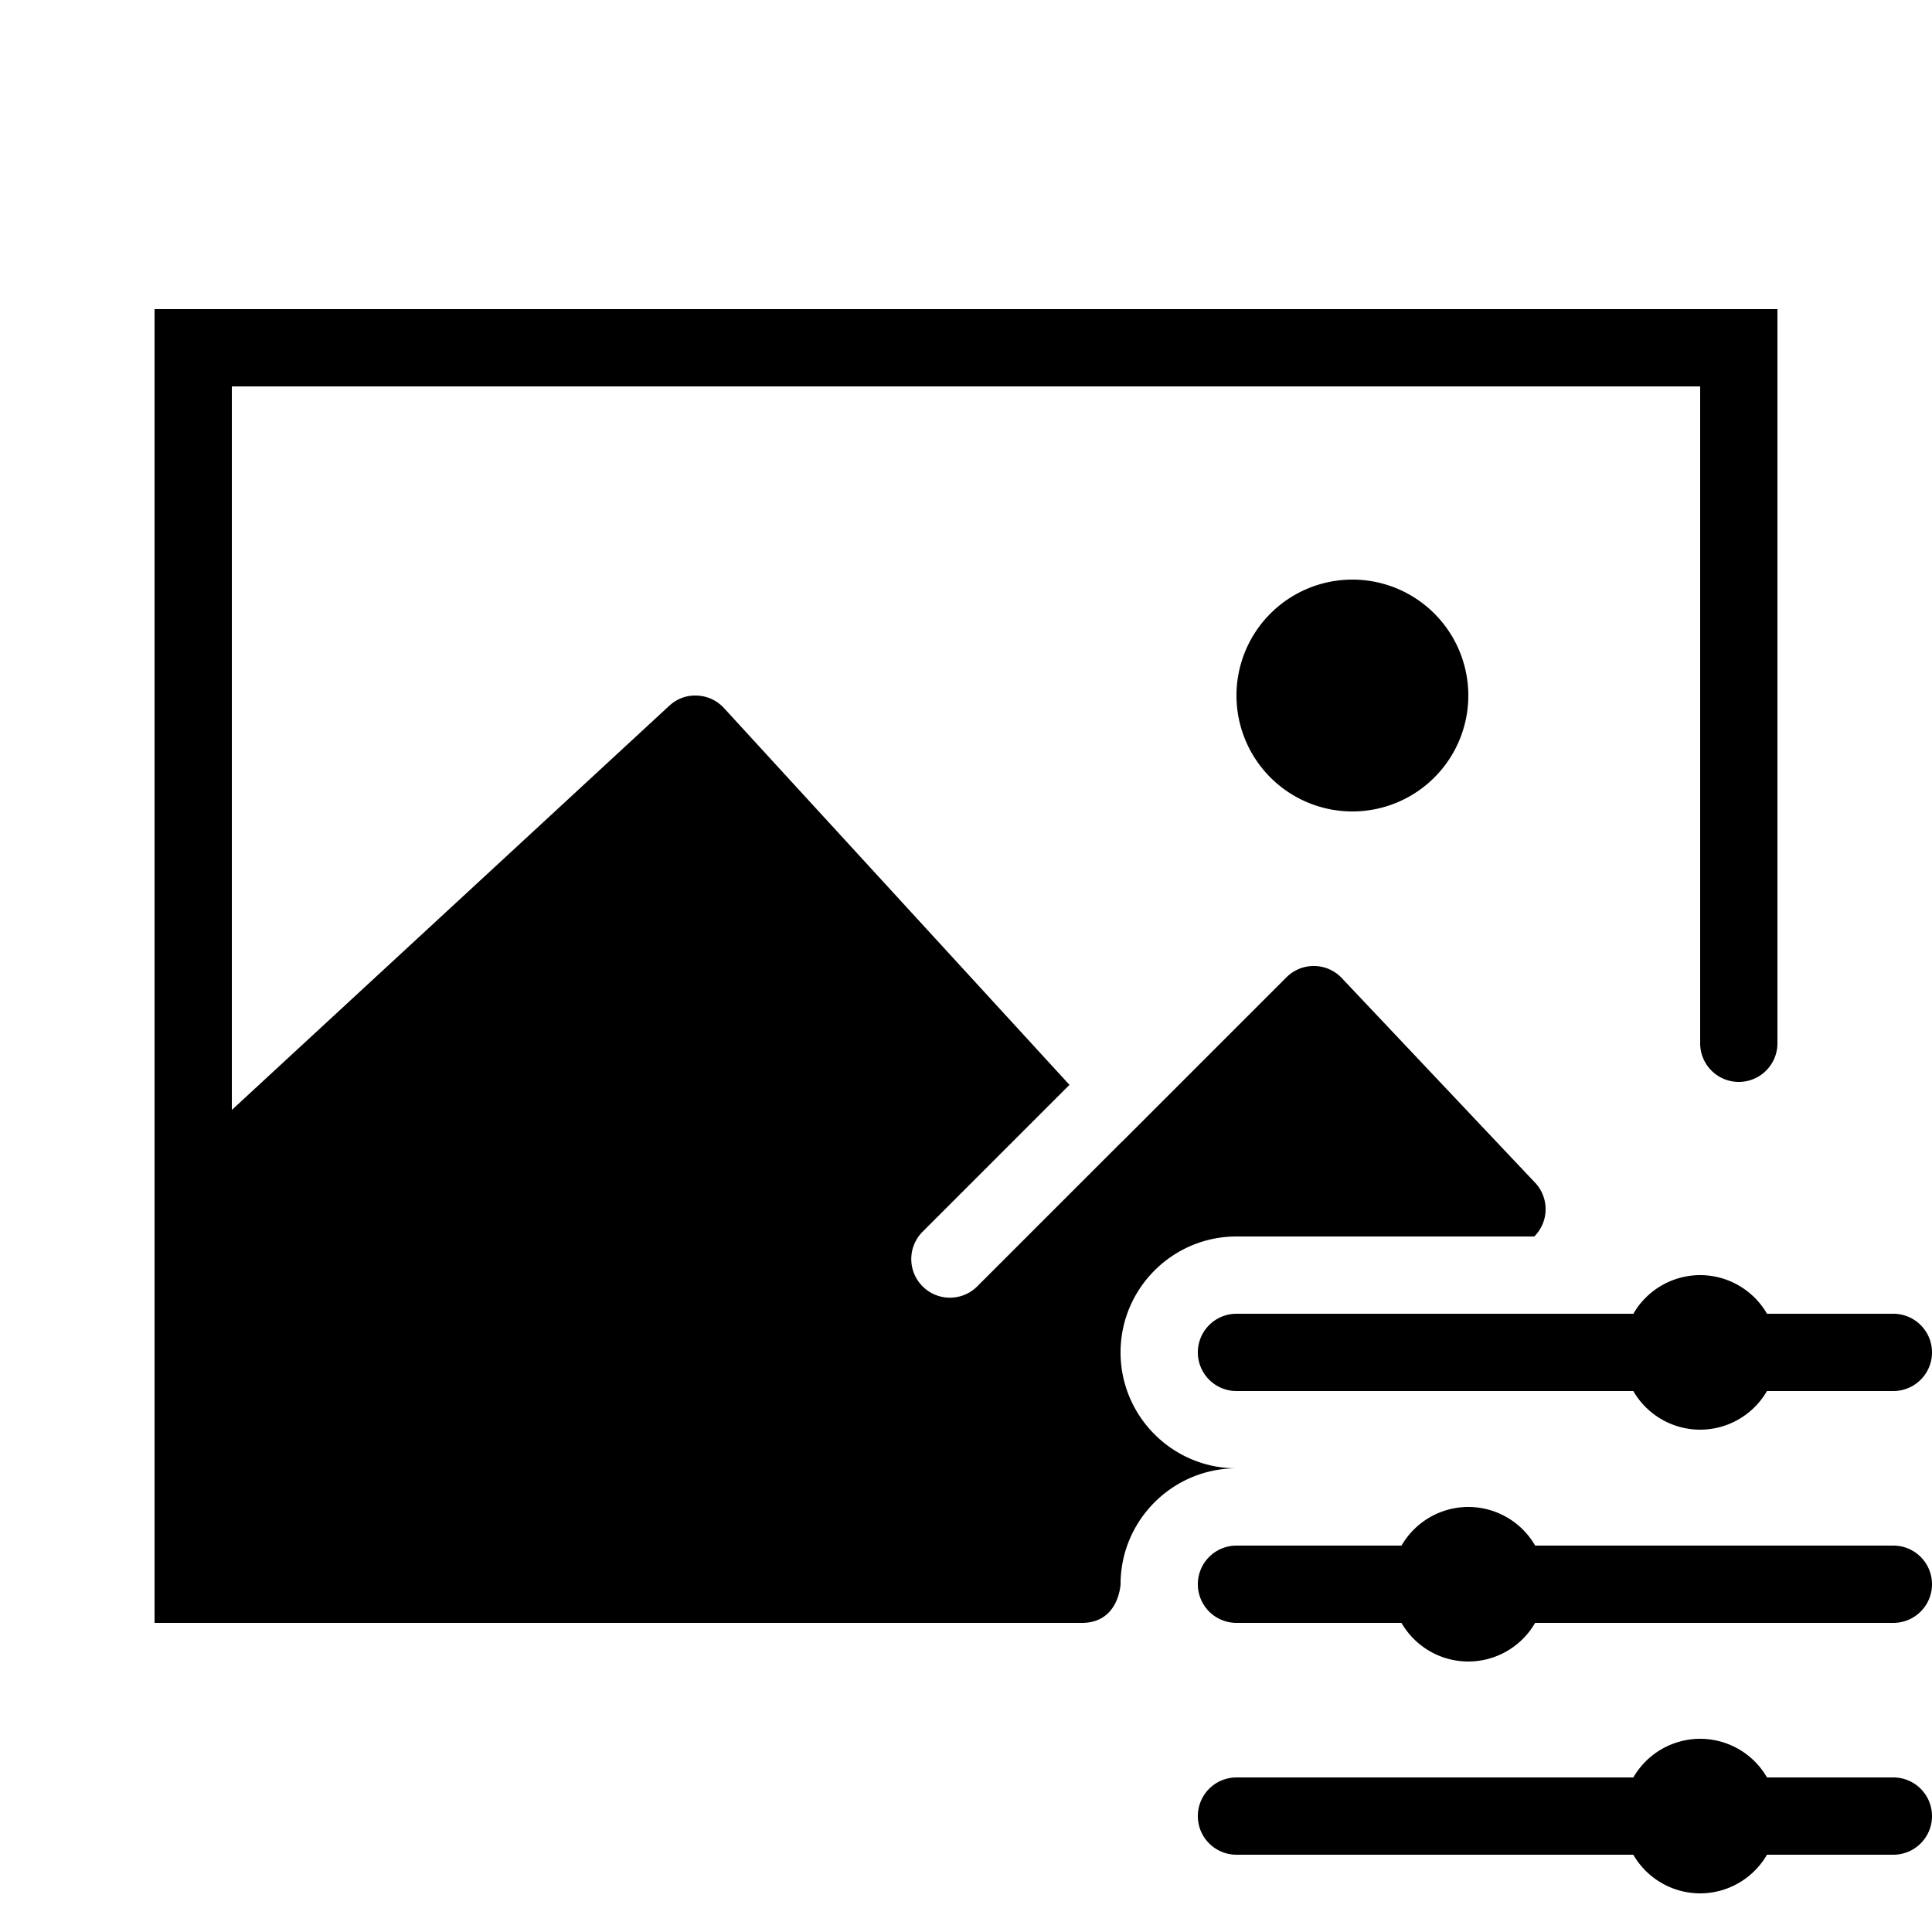 <?xml version="1.0"?>
<svg xmlns="http://www.w3.org/2000/svg" viewBox="0 0 50 50">
    <path style="line-height:normal;text-indent:0;text-align:start;text-decoration-line:none;text-decoration-style:solid;text-decoration-color:#000;text-transform:none;block-progression:tb;isolation:auto;mix-blend-mode:normal" d="M 4 8 L 4 30.572 L 4 42 L 26 42 L 28 42 C 28.958 42 29 41 29 41 C 29 39.346 30.346 38 32 38 C 30.346 38 29 36.654 29 35 C 29 33.346 30.346 32 32 32 L 39.707 32 C 40.098 31.609 40.098 30.977 39.707 30.586 L 34.707 25.293 C 34.316 24.902 33.684 24.902 33.293 25.293 L 29.031 29.555 L 29.029 29.553 L 25.291 33.291 C 25.096 33.486 24.84 33.584 24.584 33.584 C 24.328 33.584 24.072 33.486 23.877 33.291 C 23.486 32.9 23.486 32.268 23.877 31.877 L 27.678 28.076 L 18.736 18.324 C 18.556 18.128 18.308 18.012 18.043 18.002 C 17.761 17.988 17.516 18.086 17.32 18.266 L 6 28.725 L 6 10 L 44 10 L 44 27 A 1 1 0 1 0 46 27 L 46 8 L 4 8 z M 35 15 A 3 3 0 0 0 32 18 A 3 3 0 0 0 35 21 A 3 3 0 0 0 38 18 A 3 3 0 0 0 35 15 z M 44 33 A 2 2 0 0 0 42.271 34 L 32 34 A 1 1 0 1 0 32 36 L 42.27 36 A 2 2 0 0 0 44 37 A 2 2 0 0 0 45.729 36 L 49 36 A 1 1 0 1 0 49 34 L 45.73 34 A 2 2 0 0 0 44 33 z M 38 39 A 2 2 0 0 0 36.271 40 L 32 40 A 1 1 0 1 0 32 42 L 36.27 42 A 2 2 0 0 0 38 43 A 2 2 0 0 0 39.729 42 L 49 42 A 1 1 0 1 0 49 40 L 39.73 40 A 2 2 0 0 0 38 39 z M 44 45 A 2 2 0 0 0 42.271 46 L 32 46 A 1 1 0 1 0 32 48 L 42.27 48 A 2 2 0 0 0 44 49 A 2 2 0 0 0 45.729 48 L 49 48 A 1 1 0 1 0 49 46 L 45.73 46 A 2 2 0 0 0 44 45 z"/>
</svg>
